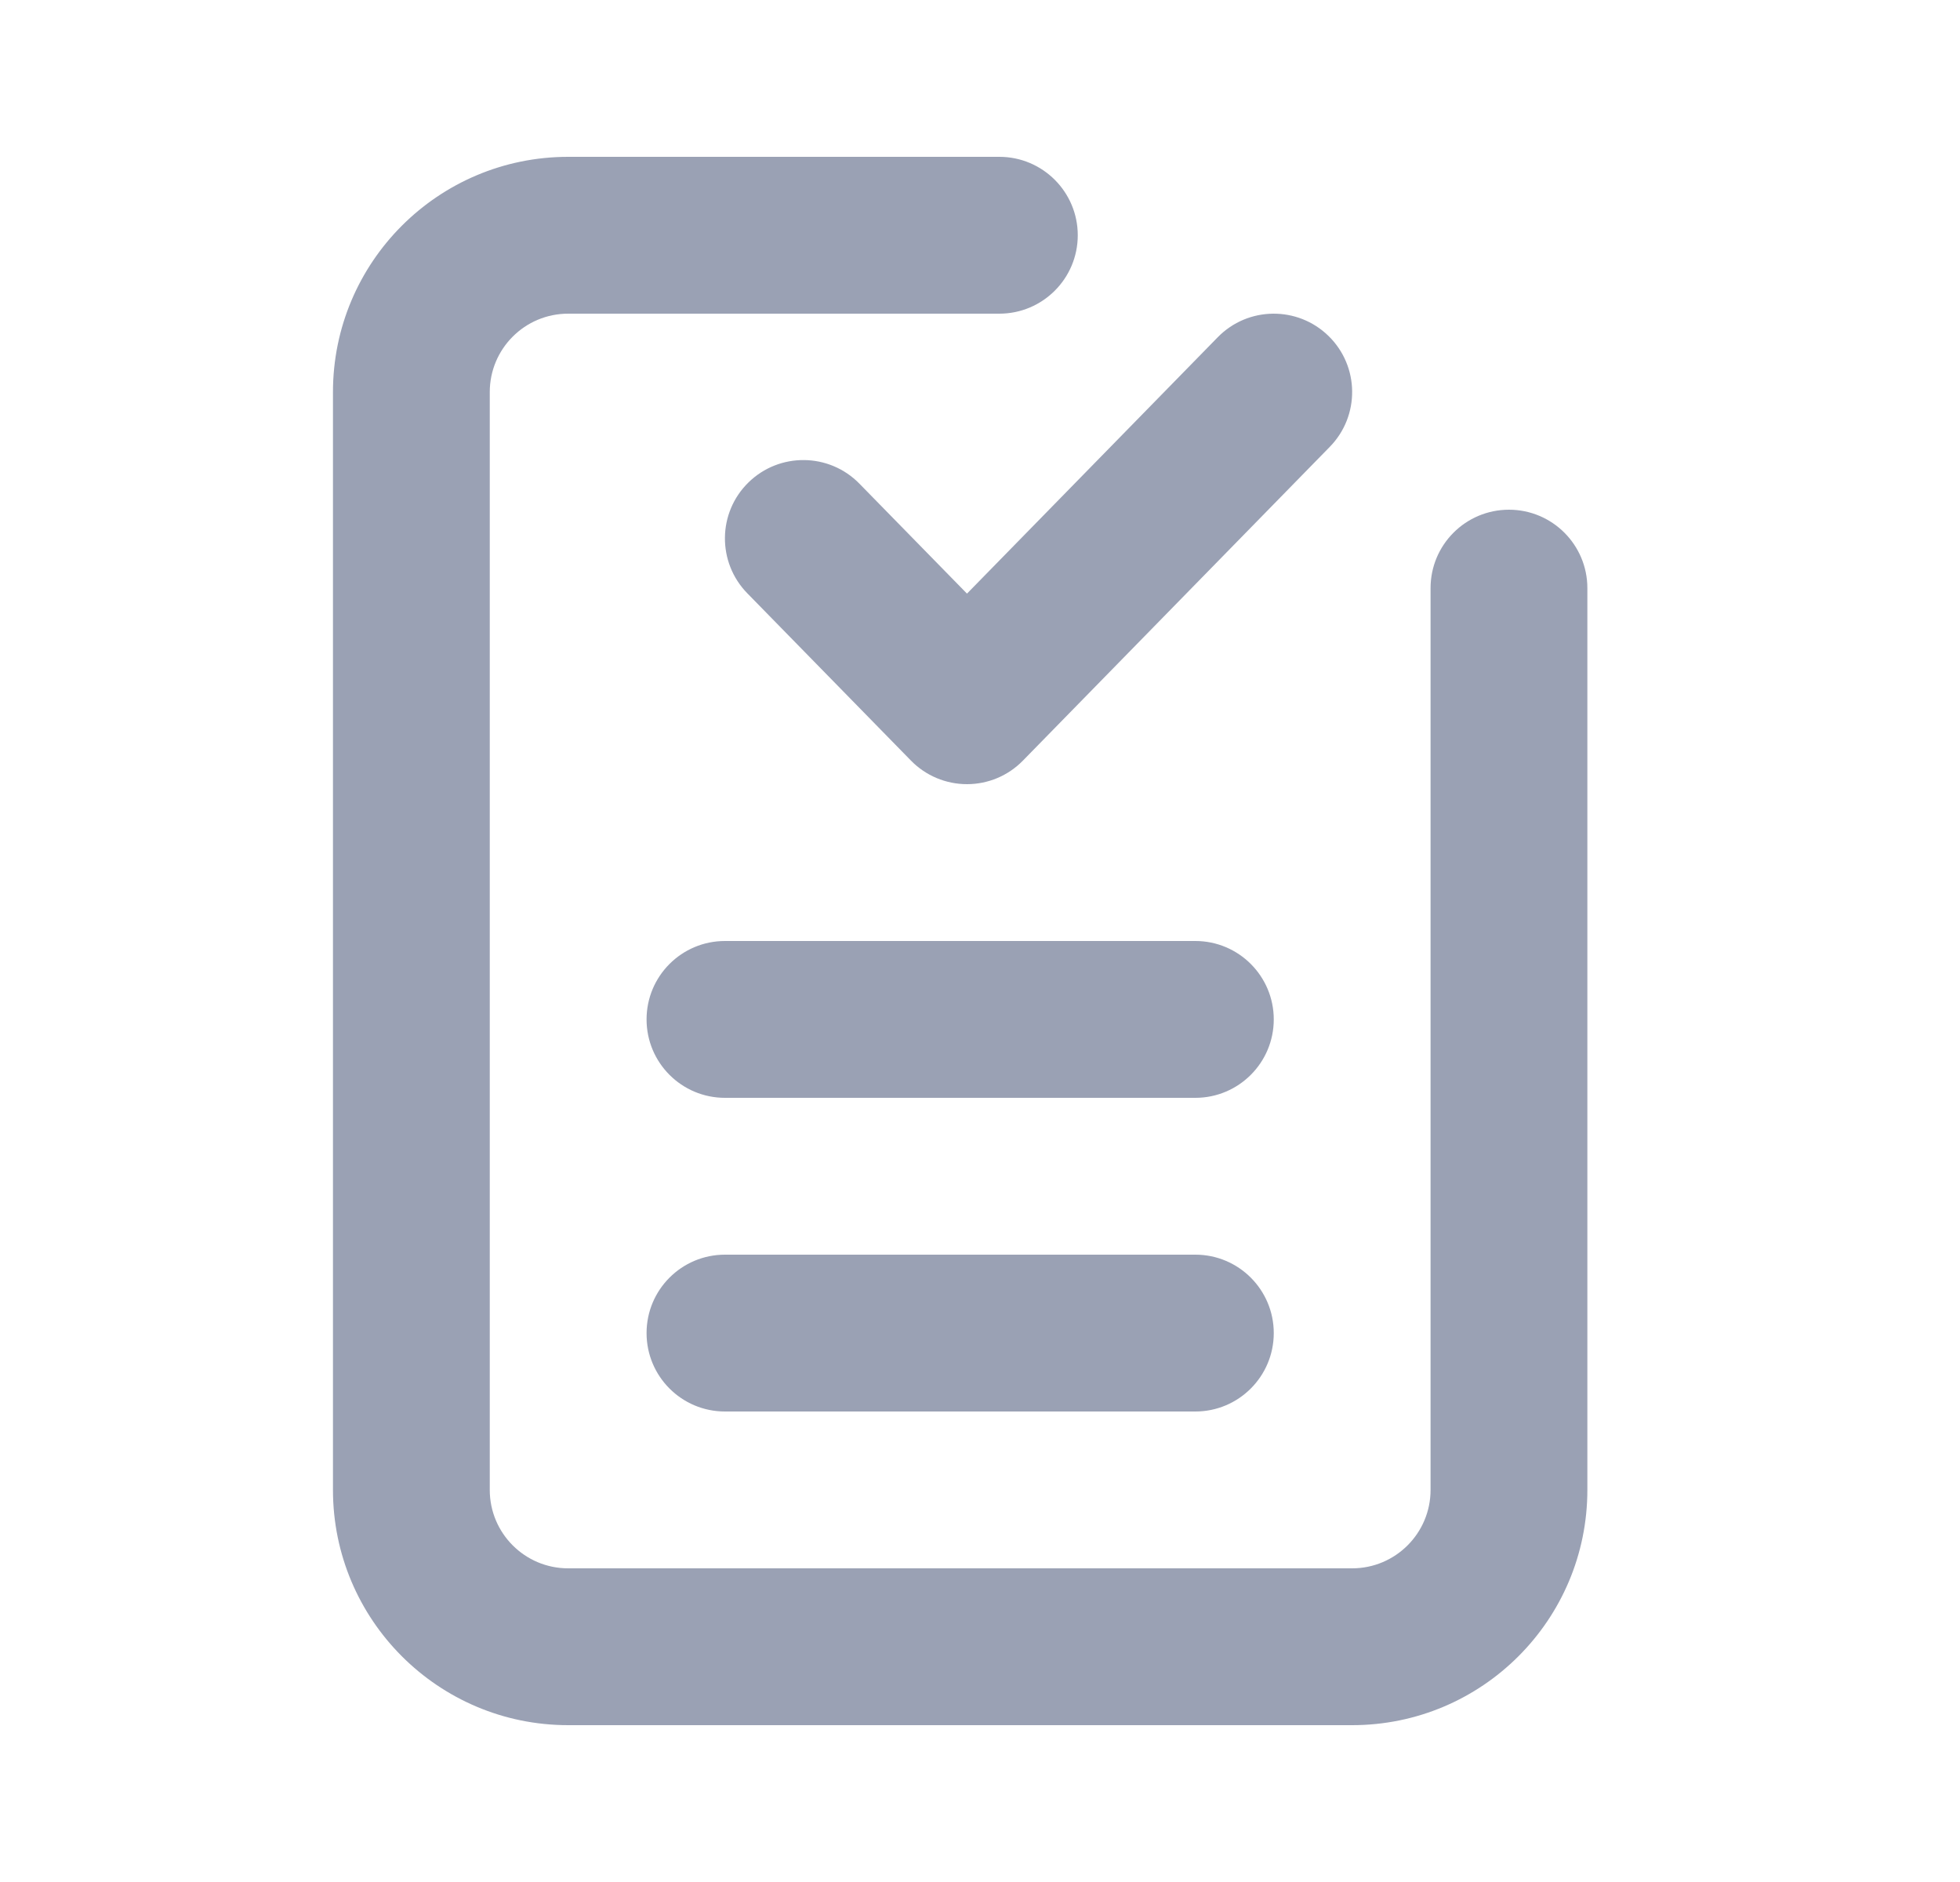 <svg width="25" height="24" viewBox="0 0 25 24" fill="none" xmlns="http://www.w3.org/2000/svg">
<path d="M6.247 5C6.247 4.448 6.694 4 7.247 4H12.747C13.299 4 13.747 3.552 13.747 3C13.747 2.448 13.299 2 12.747 2H7.247C5.59 2 4.247 3.343 4.247 5V19C4.247 20.657 5.59 22 7.247 22H17.247C18.903 22 20.247 20.657 20.247 19V7.5C20.247 6.948 19.799 6.5 19.247 6.5C18.694 6.5 18.247 6.948 18.247 7.5V19C18.247 19.552 17.799 20 17.247 20H7.247C6.694 20 6.247 19.552 6.247 19V5Z" fill="#9AA1B4"/>
<path d="M15.247 14C15.799 14 16.247 13.552 16.247 13C16.247 12.448 15.799 12 15.247 12H9.247C8.694 12 8.247 12.448 8.247 13C8.247 13.552 8.694 14 9.247 14H15.247Z" fill="#9AA1B4"/>
<path d="M16.247 17C16.247 17.552 15.799 18 15.247 18H9.247C8.694 18 8.247 17.552 8.247 17C8.247 16.448 8.694 16 9.247 16H15.247C15.799 16 16.247 16.448 16.247 17Z" fill="#9AA1B4"/>
<path d="M16.961 5.699C17.348 5.304 17.341 4.671 16.946 4.285C16.551 3.899 15.918 3.906 15.532 4.301L12.334 7.57L10.961 6.167C10.575 5.773 9.942 5.766 9.547 6.152C9.152 6.538 9.146 7.171 9.532 7.566L11.619 9.699C11.807 9.892 12.065 10 12.334 10C12.603 10 12.86 9.892 13.048 9.699L16.961 5.699Z" fill="#9AA1B4"/>
</svg>
